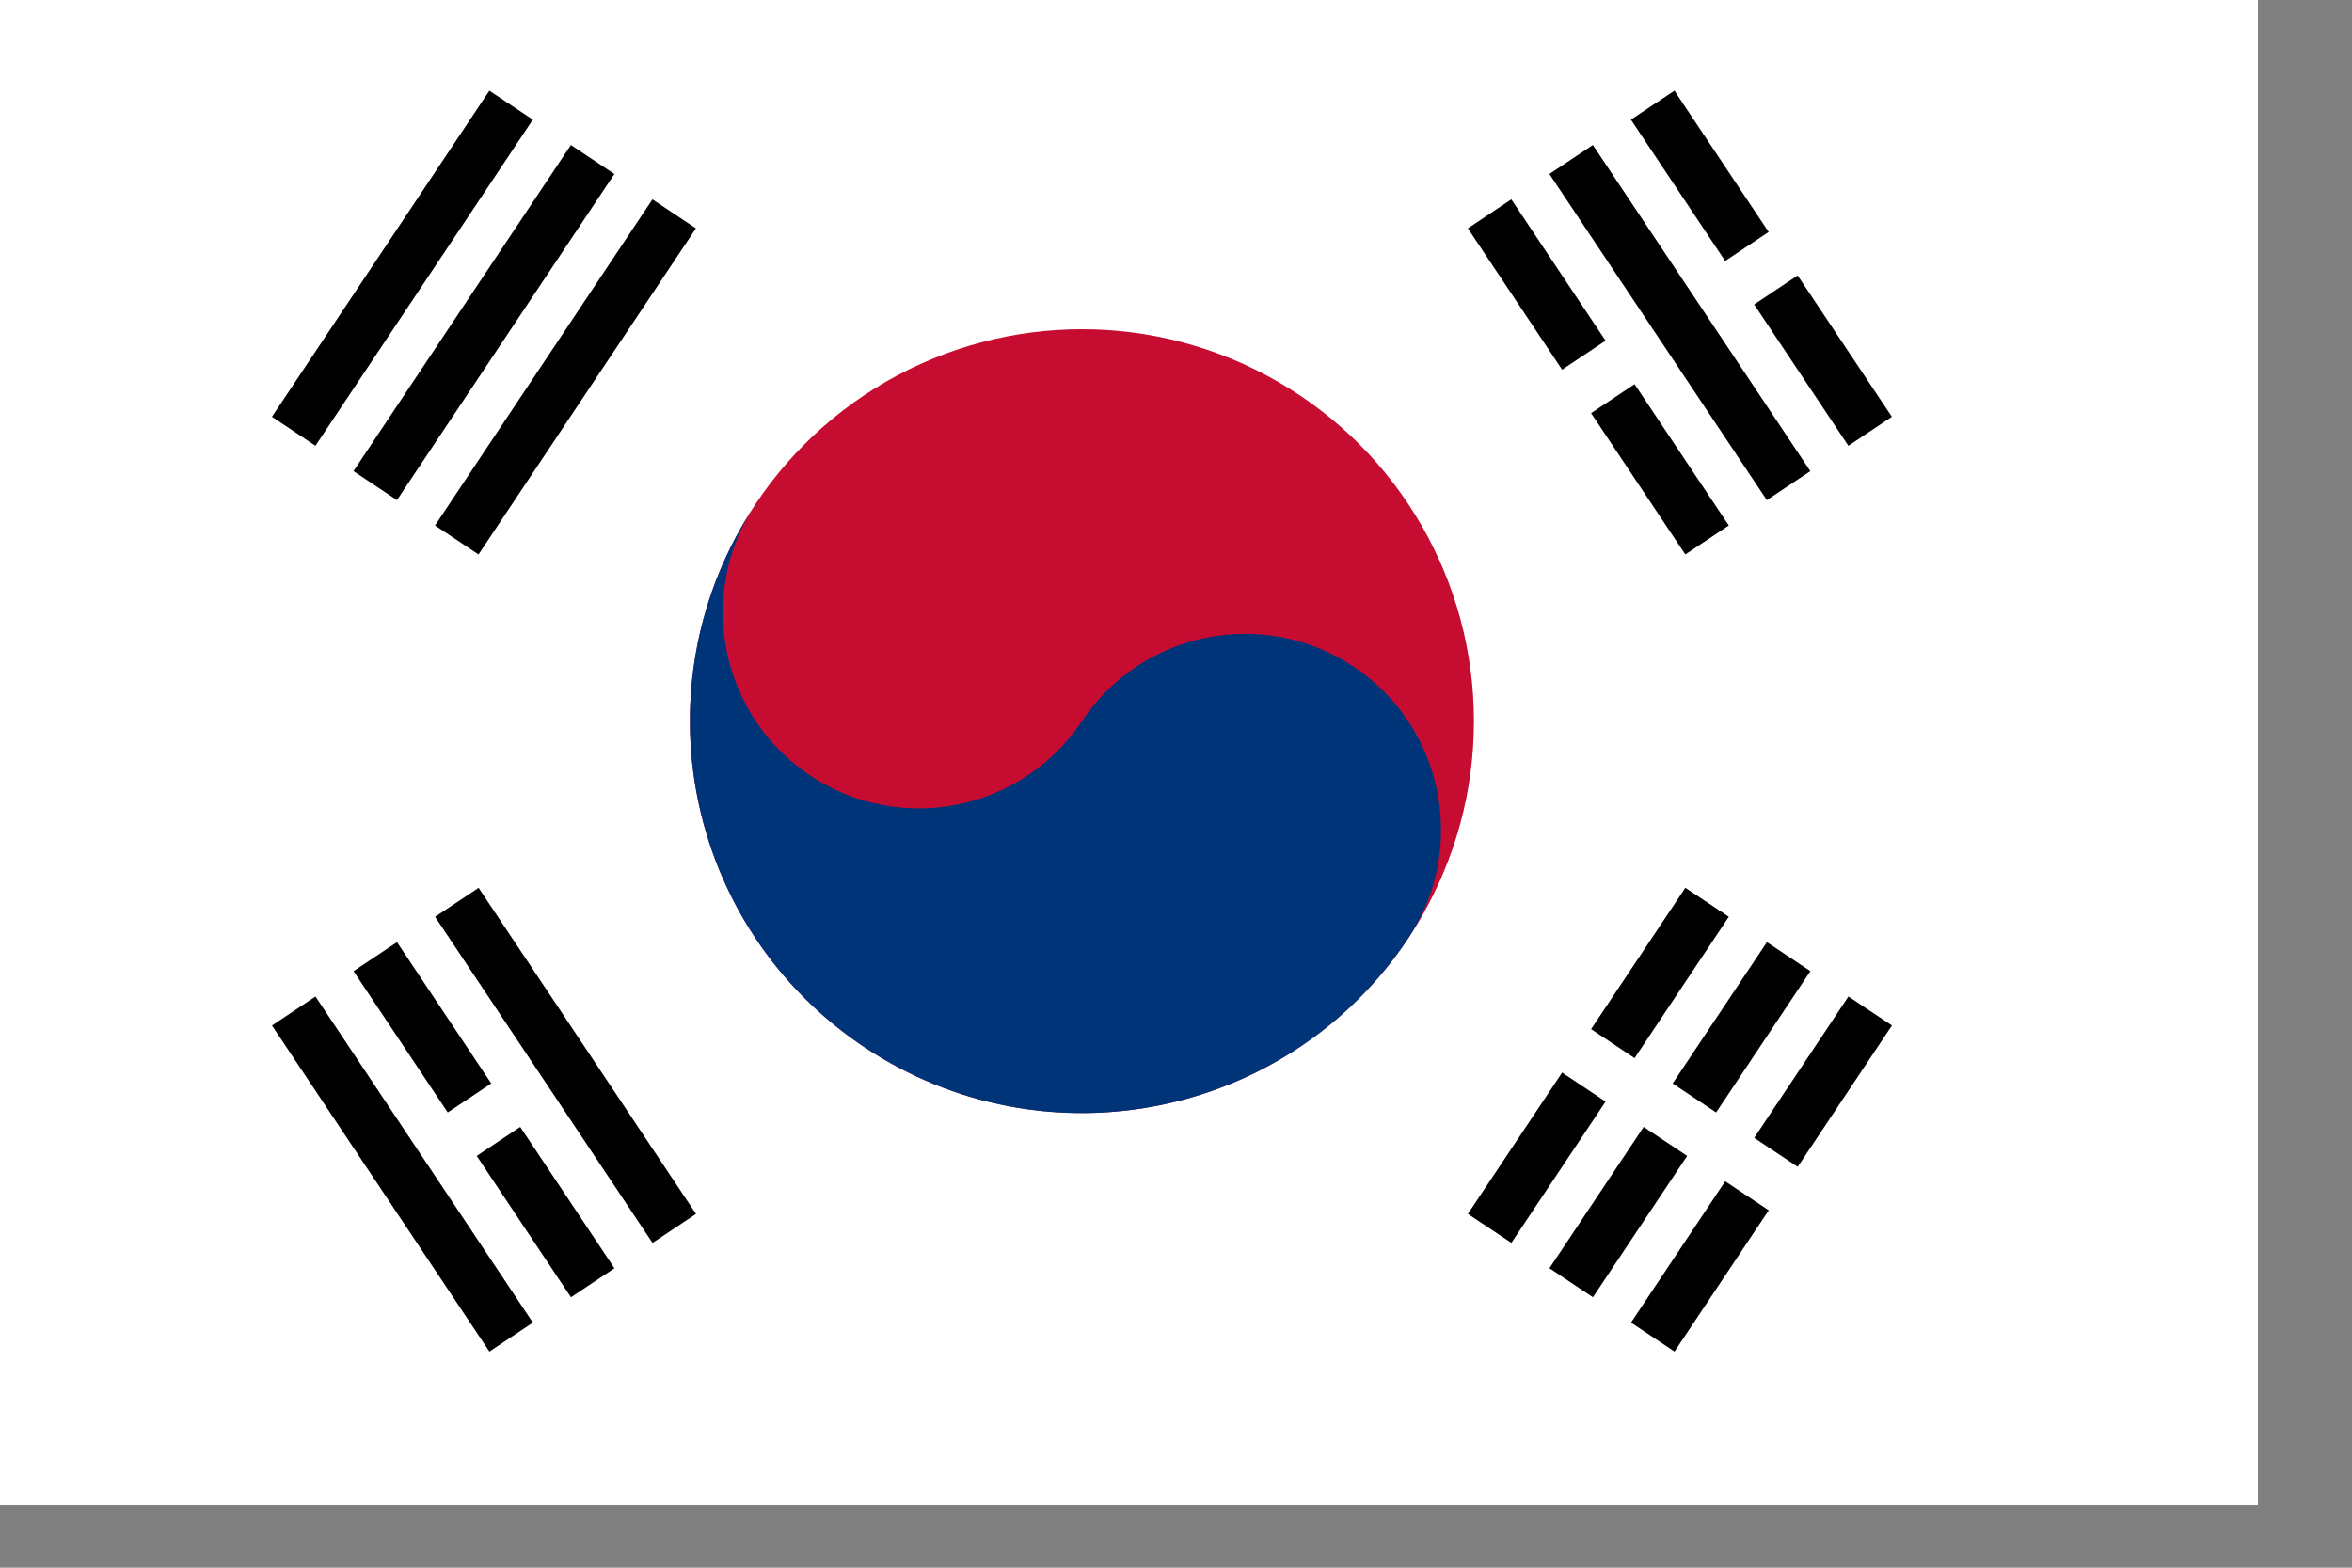 <svg xmlns="http://www.w3.org/2000/svg" viewBox="0 0 900 600" enable-background="new 0 0 900 600"><rect x="0" y="0" width="900" height="600" fill="#808080" stroke="none"/><path fill="#fff" d="m-36-24h900v600h-900z"/><g stroke-width="20"><g stroke="#000"><path d="m112.38 165.06l83.2-124.81m-52 145.61l83.2-124.81m-52 145.61l83.2-124.81"/><path d="m570.01 470.14l83.21-124.81m-52 145.61l83.21-124.81m-52 145.61l83.21-124.81"/></g><path d="m590.81 393.87l104.01 69.34" stroke="#fff"/></g><circle cx="414" cy="276" r="150" fill="#c60c30"/><path d="m289.19 192.79c-22.976 34.465-13.663 81.03 20.801 104.01 34.465 22.977 81.03 13.664 104.01-20.801s69.54-43.778 104.01-20.801 43.778 69.54 20.801 104.01c-45.953 68.929-139.08 87.56-208.01 41.603s-87.55-139.08-41.602-208.01" fill="#003478"/><g stroke-width="20"><g stroke="#000"><path d="m195.59 511.75l-83.2-124.81m114.41 104.01l-83.2-124.81m114.41 104.01l-83.2-124.81"/><path d="m653.21 206.66l-83.21-124.81m114.41 104.01l-83.21-124.81m114.41 104.01l-83.21-124.81"/></g><path d="m169.59 438.94l31.2-20.801m390.02-260.02l36.402-24.268m31.2-20.801l31.2-20.801" stroke="#fff"/></g></svg>